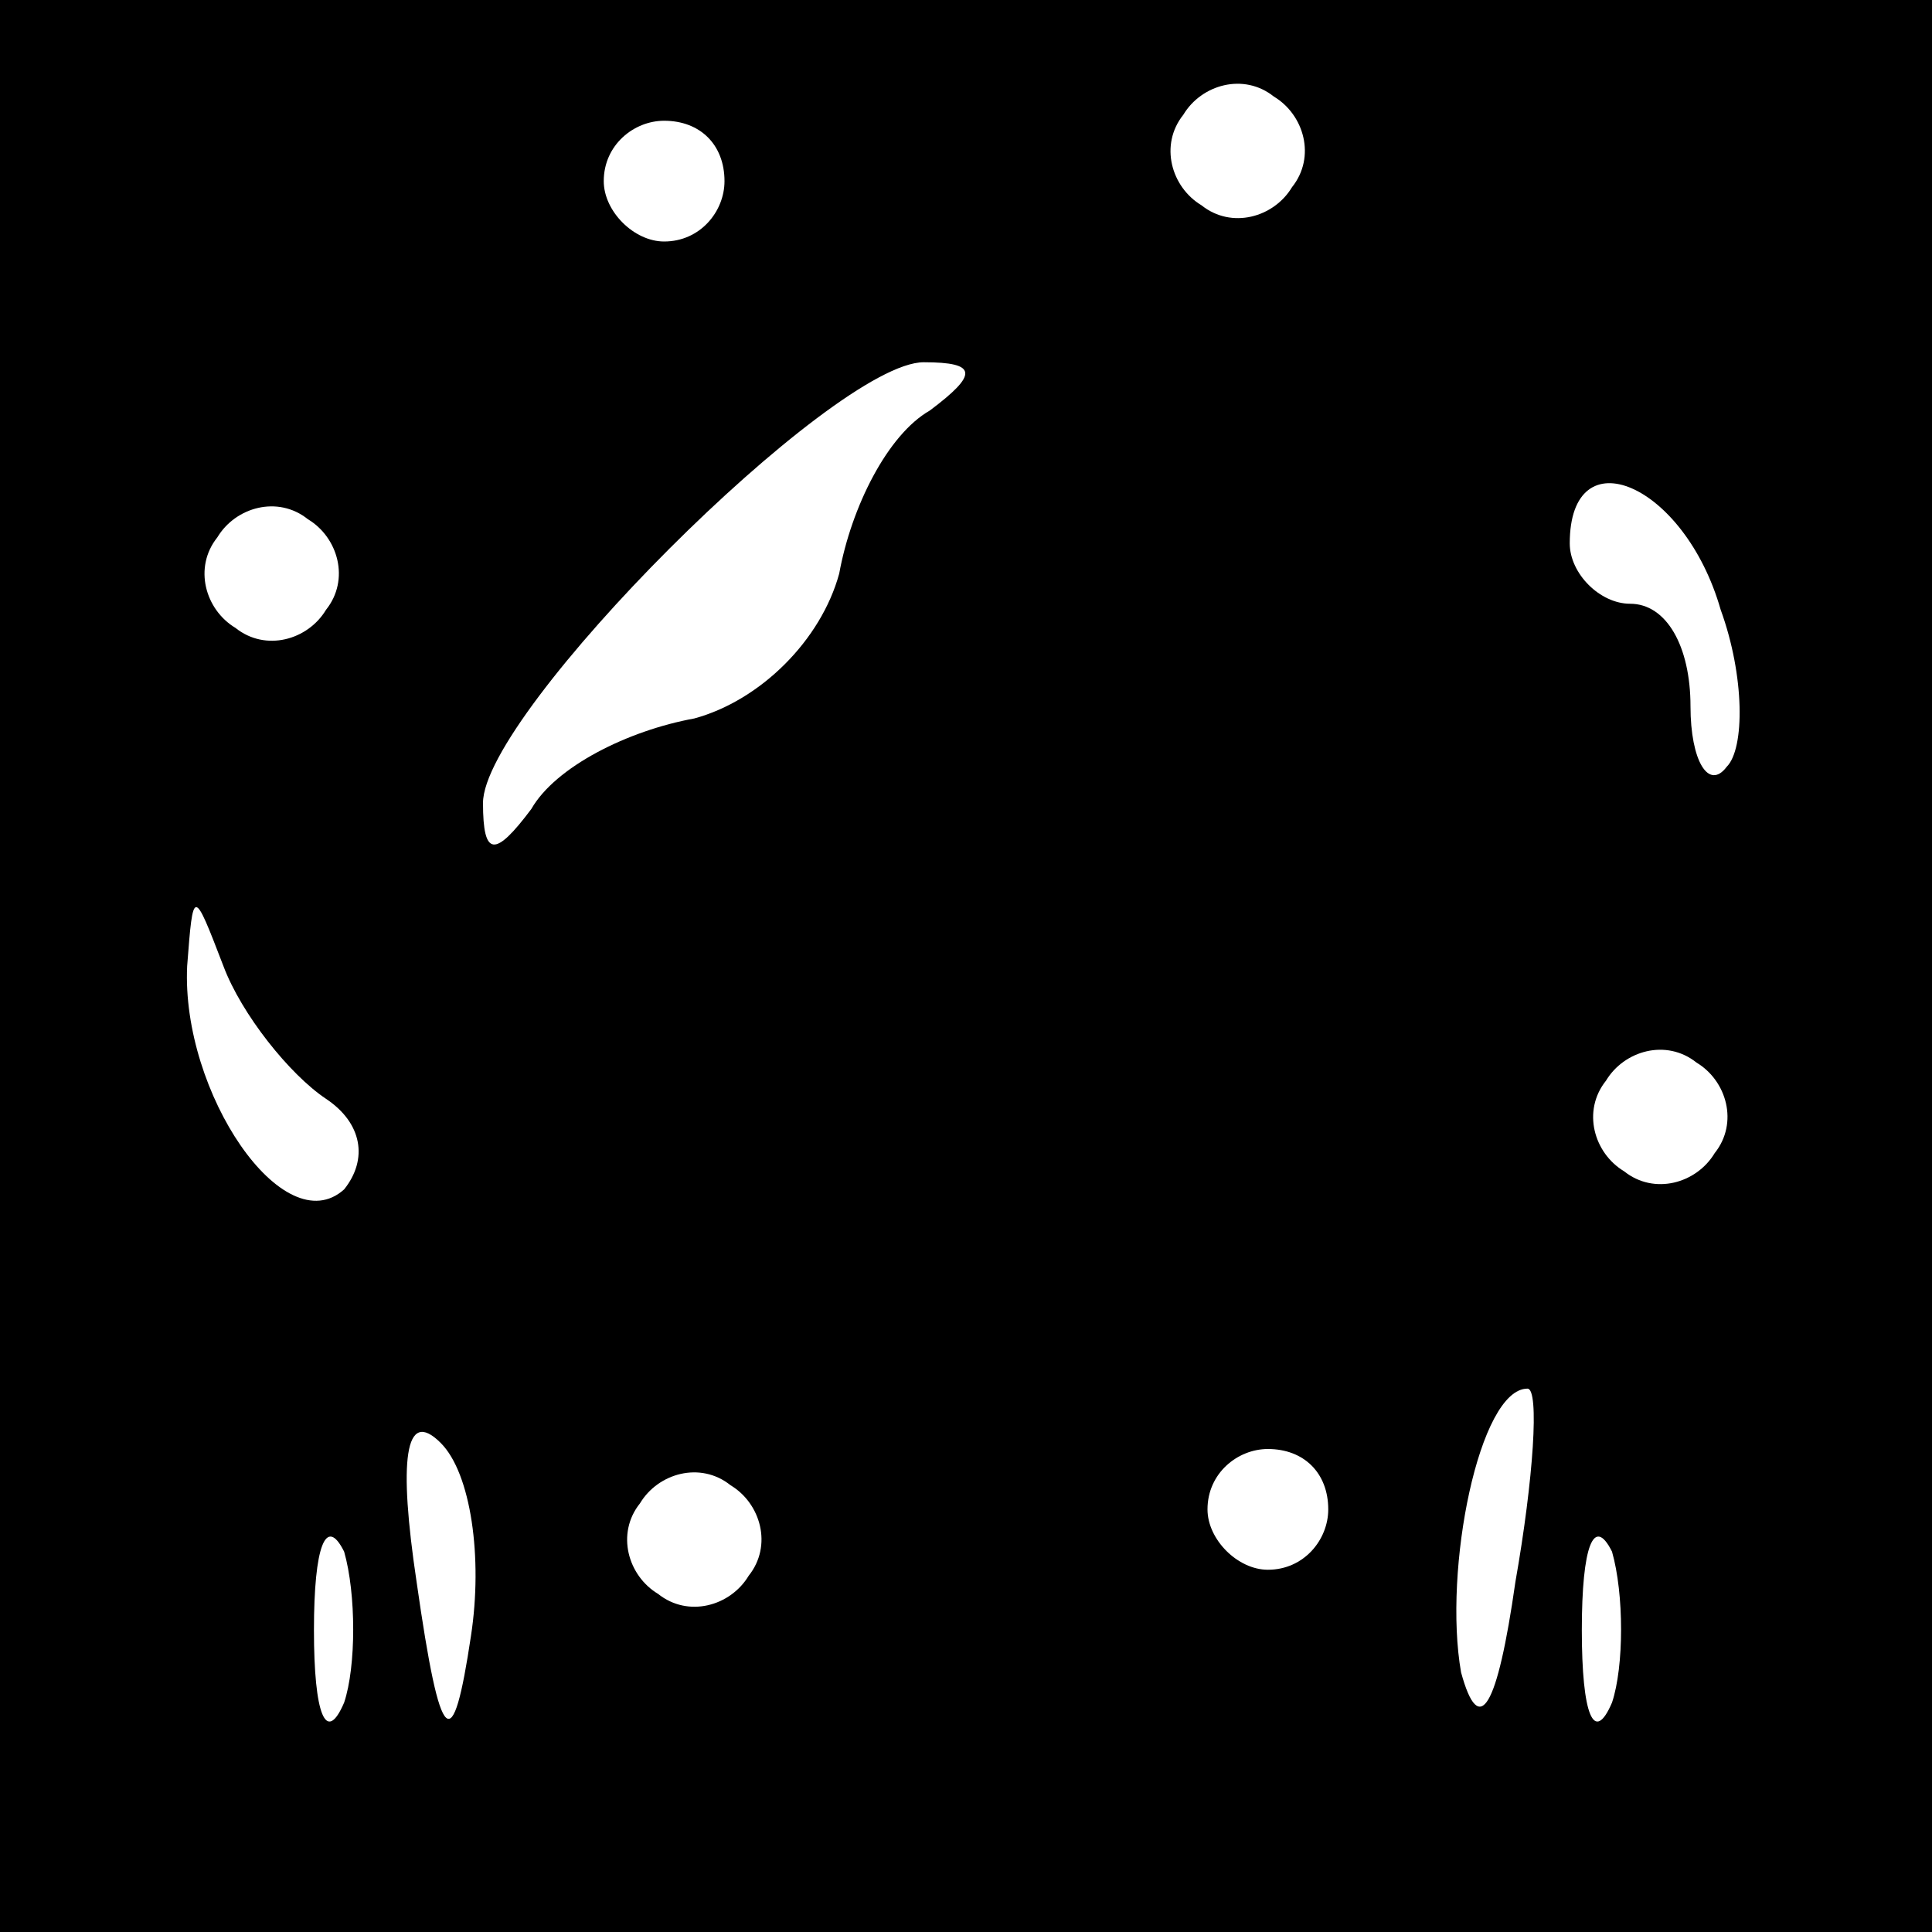 <?xml version="1.0" standalone="no"?>
<!DOCTYPE svg PUBLIC "-//W3C//DTD SVG 20010904//EN"
 "http://www.w3.org/TR/2001/REC-SVG-20010904/DTD/svg10.dtd">
<svg version="1.0" xmlns="http://www.w3.org/2000/svg"
 width="32pt" height="32pt" viewBox="0 0 32 32"
 preserveAspectRatio="xMidYMid meet">
<rect x="0" y="0" width="32" height="32" fill="#808080" stroke="none"/>
<g transform="translate(0,32) scale(0.1,-0.1)"
fill="#000000" stroke="none">
<path fill="#000000" stroke="none" d="M0 160 l0 -160 160 0 160 0 0 160 0
160 -160 0 -160 0 0 -160z"/>
<path fill="#ffffff" stroke="none" d="M214 289 c-3 -5 -10 -7 -15 -3 -5 3 -7
10 -3 15 3 5 10 7 15 3 5 -3 7 -10 3 -15z"/>
<path fill="#ffffff" stroke="none" d="M120 290 c0 -5 -4 -10 -10 -10 -5 0
-10 5 -10 10 0 6 5 10 10 10 6 0 10 -4 10 -10z"/>
<path fill="#ffffff" stroke="none" d="M154 252 c-7 -4 -13 -16 -15 -27 -3
-11 -13 -21 -24 -24 -11 -2 -23 -8 -27 -15 -6 -8 -8 -8 -8 1 0 15 58 73 73 73
9 0 9 -2 1 -8z"/>
<path fill="#ffffff" stroke="none" d="M54 219 c-3 -5 -10 -7 -15 -3 -5 3 -7
10 -3 15 3 5 10 7 15 3 5 -3 7 -10 3 -15z"/>
<path fill="#ffffff" stroke="none" d="M285 219 c4 -11 4 -23 1 -26 -3 -4 -6
1 -6 10 0 10 -4 17 -10 17 -5 0 -10 5 -10 10 0 18 19 10 25 -11z"/>
<path fill="#ffffff" stroke="none" d="M54 138 c6 -4 7 -10 3 -15 -10 -9 -27
16 -26 37 1 13 1 13 6 0 3 -8 11 -18 17 -22z"/>
<path fill="#ffffff" stroke="none" d="M284 129 c-3 -5 -10 -7 -15 -3 -5 3 -7
10 -3 15 3 5 10 7 15 3 5 -3 7 -10 3 -15z"/>
<path fill="#ffffff" stroke="none" d="M78 49 c-3 -20 -5 -19 -9 9 -3 20 -2
29 4 23 5 -5 7 -19 5 -32z"/>
<path fill="#ffffff" stroke="none" d="M251 58 c-3 -21 -6 -26 -9 -15 -3 17 3
47 11 47 2 0 1 -15 -2 -32z"/>
<path fill="#ffffff" stroke="none" d="M124 59 c-3 -5 -10 -7 -15 -3 -5 3 -7
10 -3 15 3 5 10 7 15 3 5 -3 7 -10 3 -15z"/>
<path fill="#ffffff" stroke="none" d="M220 70 c0 -5 -4 -10 -10 -10 -5 0 -10
5 -10 10 0 6 5 10 10 10 6 0 10 -4 10 -10z"/>
<path fill="#ffffff" stroke="none" d="M57 38 c-3 -7 -5 -2 -5 12 0 14 2 19 5
13 2 -7 2 -19 0 -25z"/>
<path fill="#ffffff" stroke="none" d="M267 38 c-3 -7 -5 -2 -5 12 0 14 2 19
5 13 2 -7 2 -19 0 -25z"/>
</g>
</svg>
